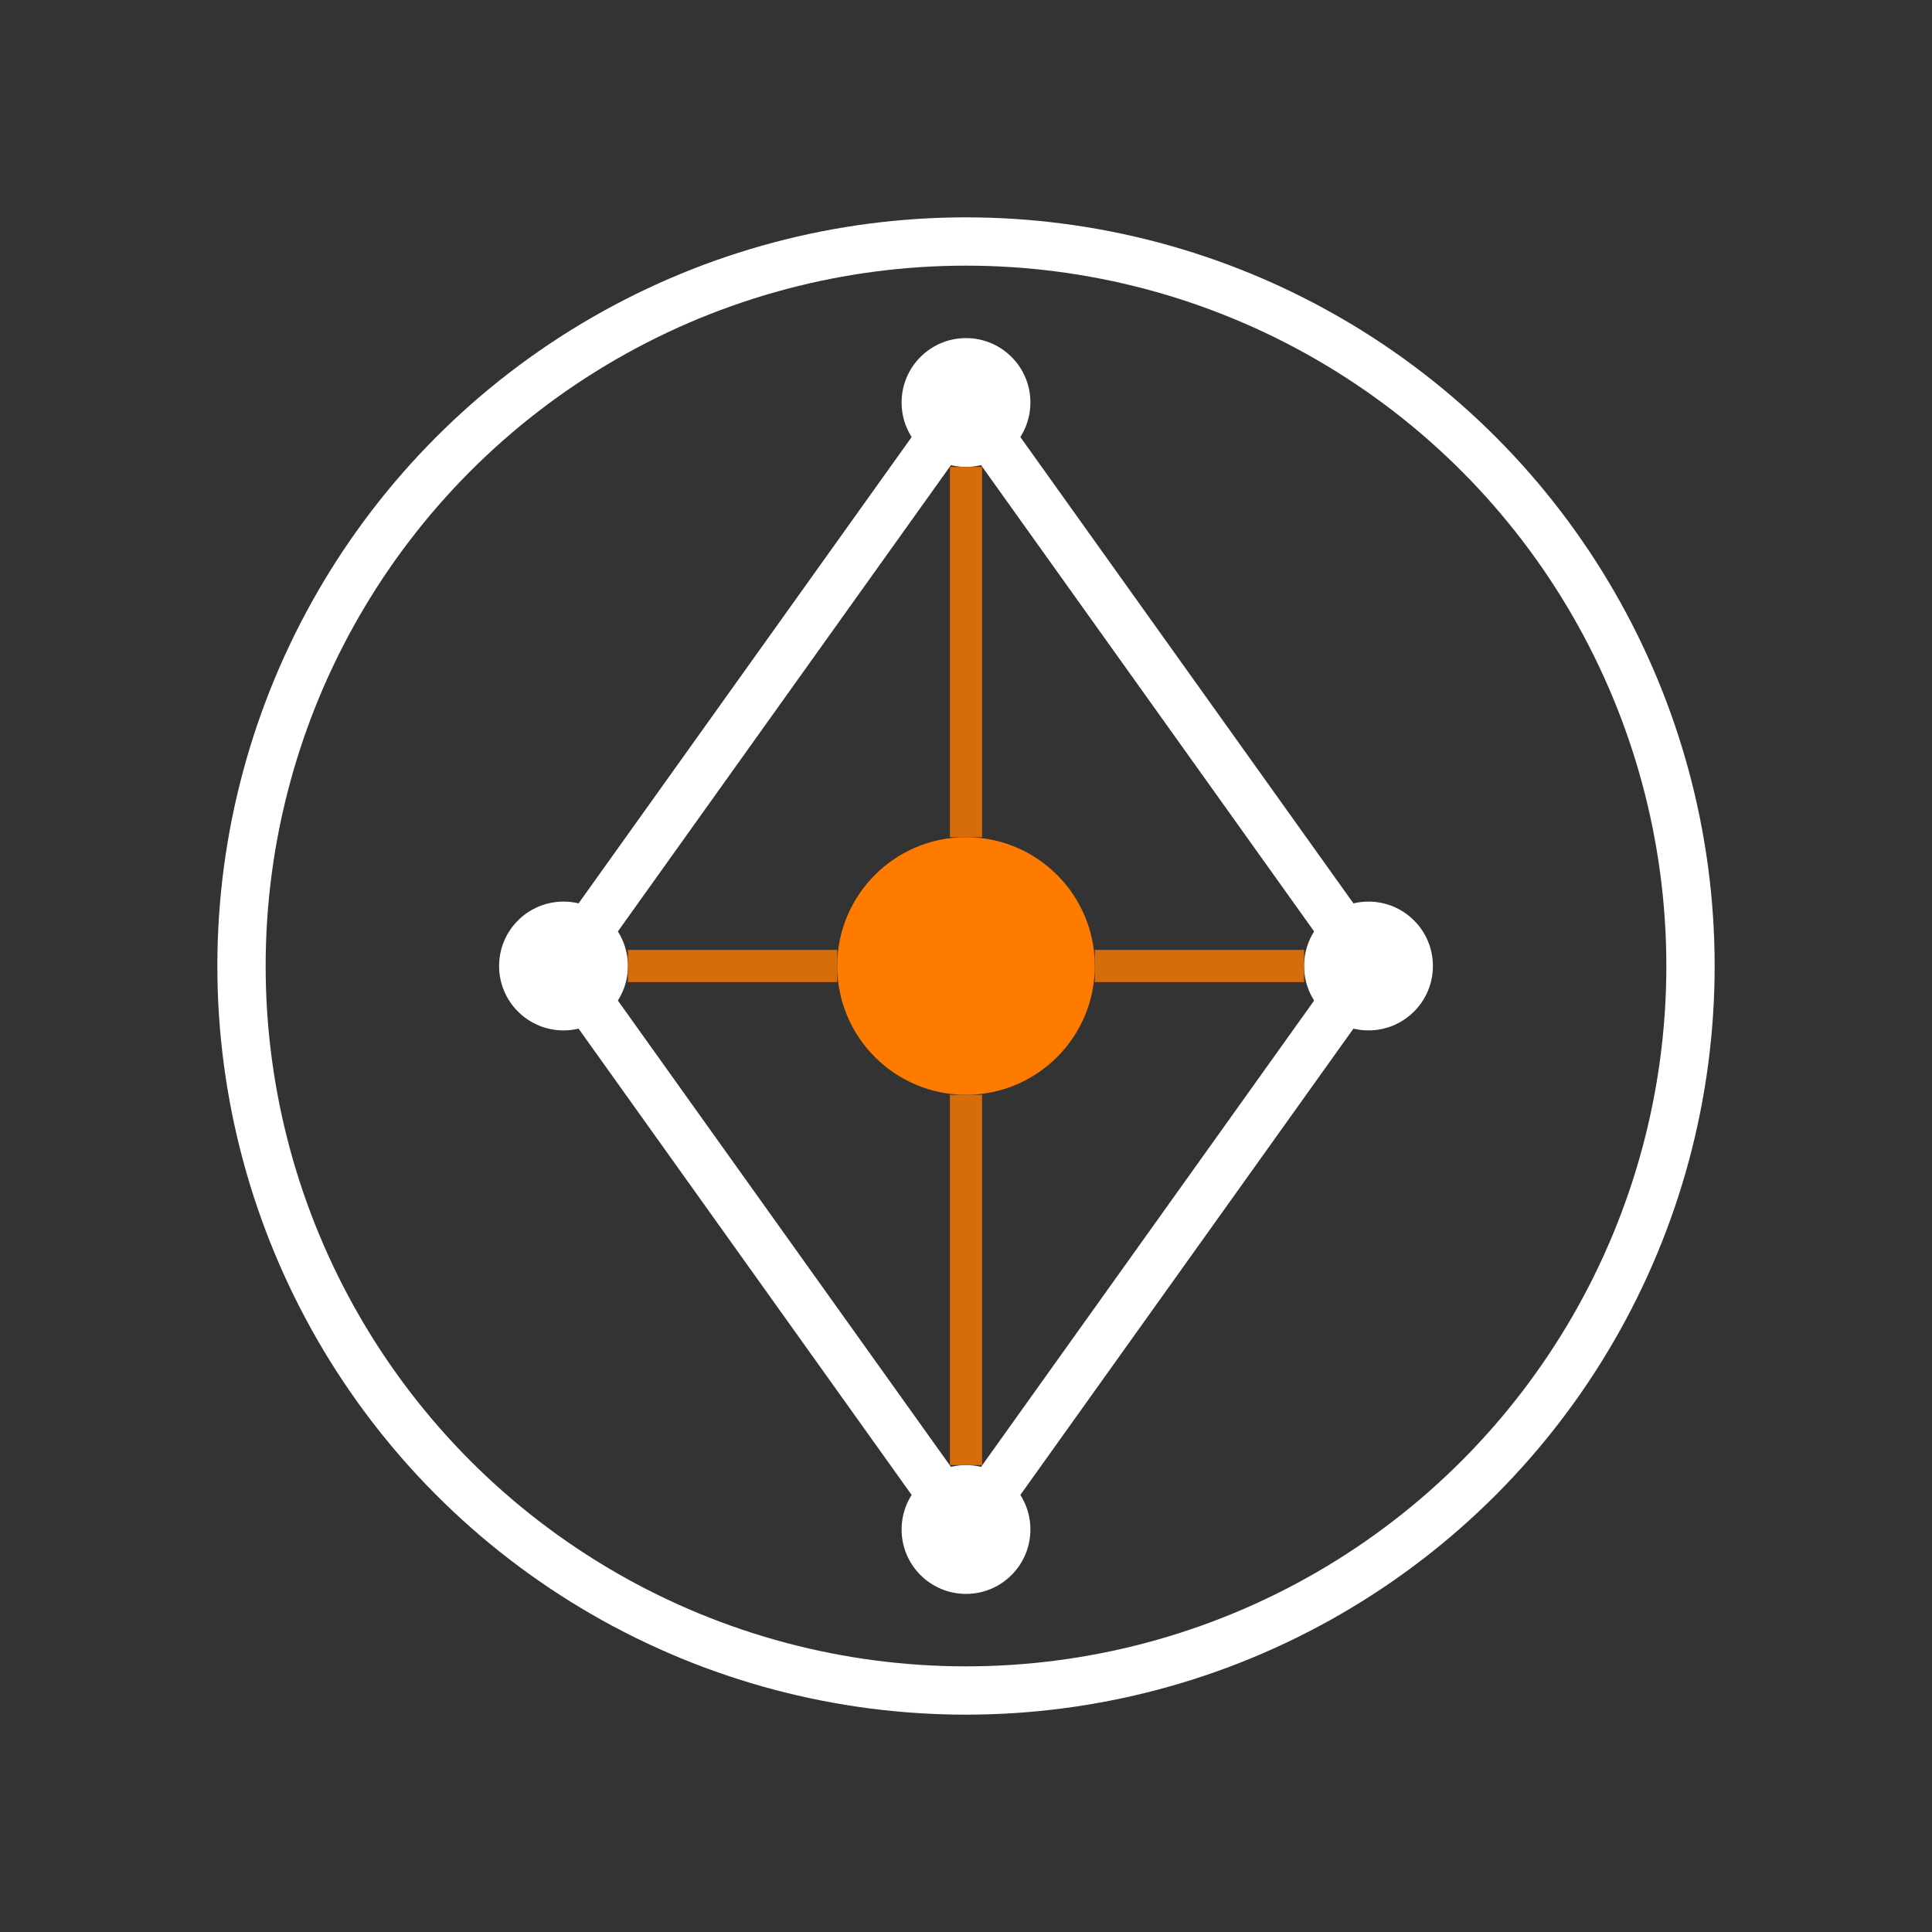 <svg width="120" height="120" viewBox="0 0 120 120" fill="none" xmlns="http://www.w3.org/2000/svg">
  <rect x="0" y="0" width="120" height="120" fill="#333333" stroke="none"/>
  <!-- Outer ring representing community/network -->
  <circle cx="60" cy="60" r="45" fill="none" stroke="#ffffff" stroke-width="3"/>
  
  <!-- Inner diamond shape representing partnership/collaboration -->
  <path d="M60 25 L85 60 L60 95 L35 60 Z" 
        fill="none" 
        stroke="#ffffff" 
        stroke-width="3" 
        stroke-linejoin="round"/>
  
  <!-- Central connection point -->
  <circle cx="60" cy="60" r="8" fill="#ff7b00"/>
  
  <!-- Four connection nodes representing founders -->
  <circle cx="60" cy="25" r="4" fill="#ffffff"/>
  <circle cx="85" cy="60" r="4" fill="#ffffff"/>
  <circle cx="60" cy="95" r="4" fill="#ffffff"/>
  <circle cx="35" cy="60" r="4" fill="#ffffff"/>
  
  <!-- Subtle connection lines -->
  <line x1="60" y1="29" x2="60" y2="52" stroke="#ff7b00" stroke-width="2" opacity="0.8"/>
  <line x1="81" y1="60" x2="68" y2="60" stroke="#ff7b00" stroke-width="2" opacity="0.8"/>
  <line x1="60" y1="91" x2="60" y2="68" stroke="#ff7b00" stroke-width="2" opacity="0.8"/>
  <line x1="39" y1="60" x2="52" y2="60" stroke="#ff7b00" stroke-width="2" opacity="0.8"/>
</svg>